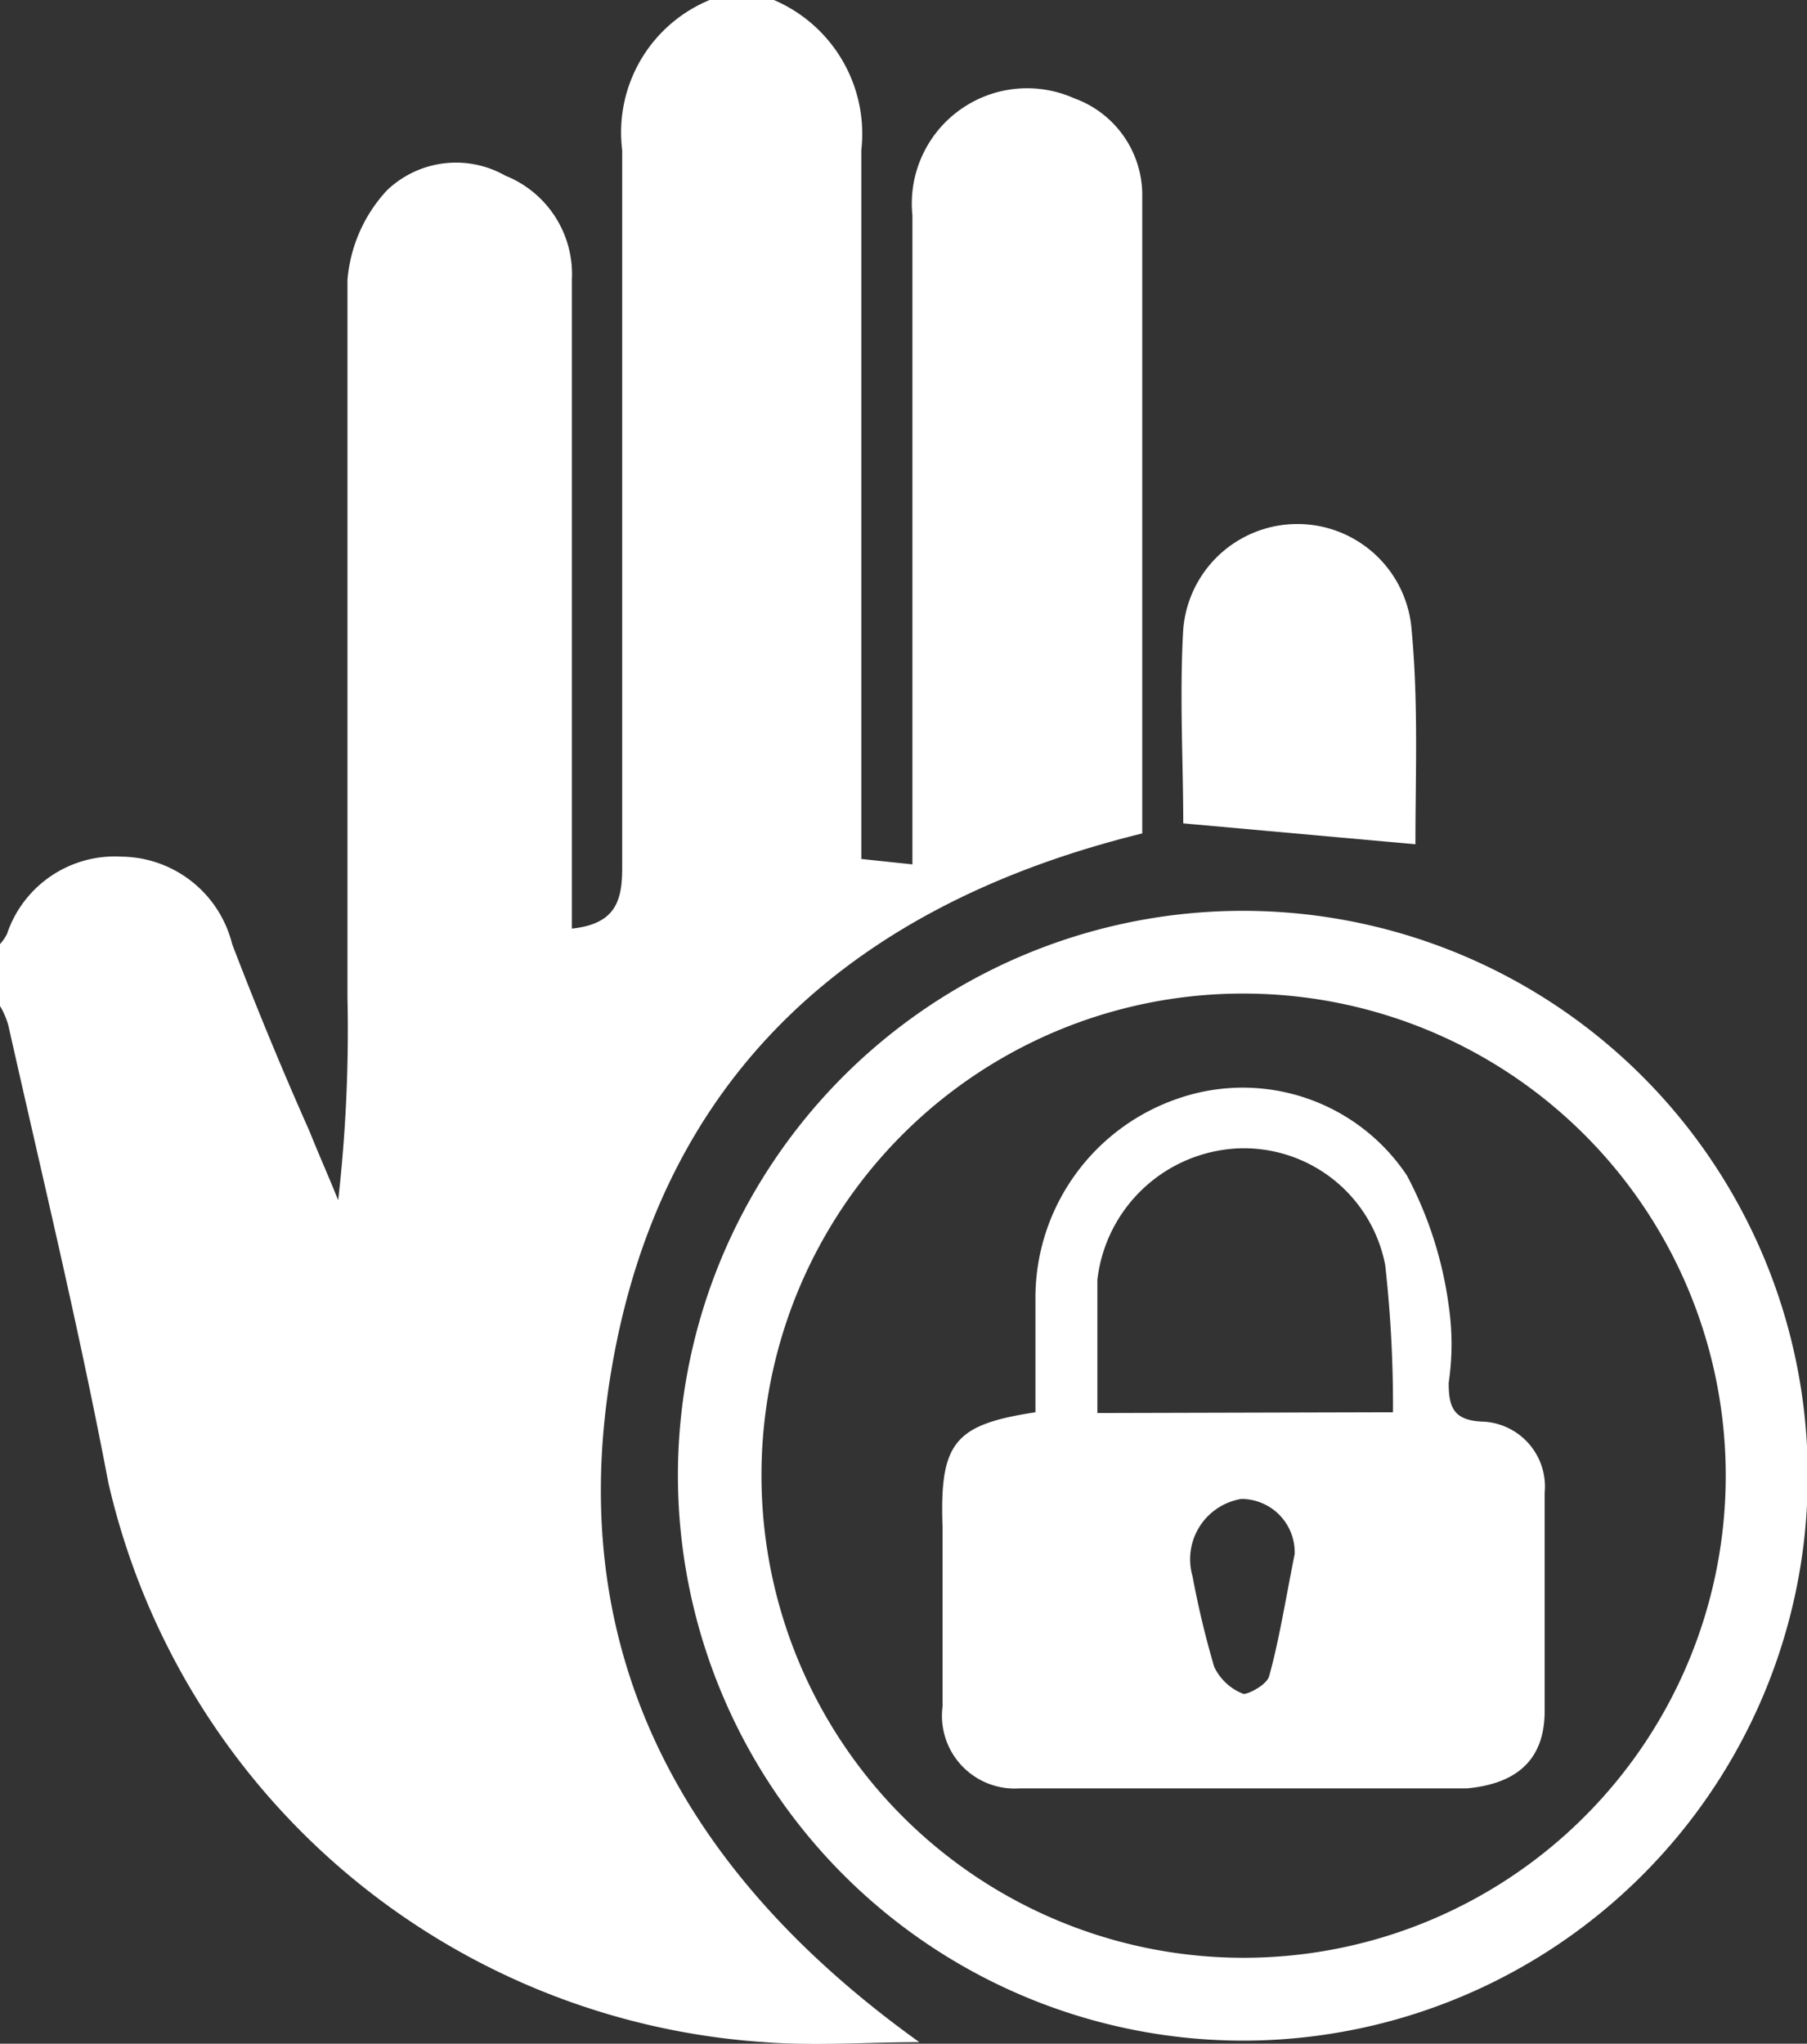 <svg xmlns="http://www.w3.org/2000/svg" viewBox="0 0 23.35 26.41"><rect x="0" y="0" width="23.35" height="26.41" fill="#333333" stroke="none"/><defs><style>.cls-1{fill:#fff;}</style></defs><title>restricted-area</title><g id="Layer_2" data-name="Layer 2"><g id="layer"><path class="cls-1" d="M10,0a1.88,1.88,0,0,1,1.13,1.94c0,2.83,0,5.66,0,8.49v.67l.66.07v-.7c0-2.56,0-5.13,0-7.69a1.49,1.49,0,0,1,2.09-1.51,1.33,1.33,0,0,1,.88,1.22c0,2.73,0,5.47,0,8.2,0,0,0,.07,0,.08-3.78.93-6.27,3.17-6.88,7.06-.57,3.61,1,6.41,4,8.56-.67,0-1.34.05-2,0A9.34,9.34,0,0,1,1.4,19.16c-.38-2-.85-3.94-1.29-5.9A1,1,0,0,0,0,13v-.8a.6.6,0,0,0,.09-.13,1.47,1.47,0,0,1,1.48-1A1.49,1.49,0,0,1,3,12.2c.31.81.64,1.61,1,2.42.12.3.25.59.37.89a19.44,19.44,0,0,0,.12-2.62c0-3.09,0-6.18,0-9.27A1.93,1.93,0,0,1,5,2.46a1.29,1.29,0,0,1,1.53-.19,1.37,1.37,0,0,1,.86,1.34q0,3.9,0,7.8c0,.2,0,.39,0,.59.55-.06.65-.34.65-.78,0-3.09,0-6.19,0-9.28A1.85,1.85,0,0,1,9.17,0Z"/><path class="cls-1" d="M8.76,19.08A7.3,7.3,0,1,1,16,26.37,7.31,7.31,0,0,1,8.76,19.08Zm1.08,0a6.23,6.23,0,1,0,6.31-6.24A6.22,6.22,0,0,0,9.84,19.08Z"/><path class="cls-1" d="M18.29,10.91l-3-.27c0-.79-.05-1.66,0-2.51a1.48,1.48,0,0,1,2.95,0C18.33,9.09,18.29,10,18.29,10.91Z"/><path class="cls-1" d="M13.38,18.25c0-.51,0-1,0-1.49a2.72,2.72,0,0,1,1.86-2.57,2.55,2.55,0,0,1,2.94,1,5,5,0,0,1,.54,1.68,3.43,3.43,0,0,1,0,1c0,.31.06.48.42.5a.84.84,0,0,1,.82.92c0,.94,0,1.88,0,2.82,0,.64-.37.94-1,1H13.18a.94.94,0,0,1-1-1.06c0-.77,0-1.54,0-2.31C12.14,18.64,12.33,18.41,13.38,18.25Zm4.62,0a16.4,16.4,0,0,0-.1-1.9A1.86,1.86,0,0,0,16,14.84a1.92,1.92,0,0,0-1.82,1.7c0,.55,0,1.12,0,1.72Zm-1.27,1.82a.69.69,0,0,0-.69-.7.79.79,0,0,0-.63,1,11.71,11.71,0,0,0,.28,1.17.69.69,0,0,0,.38.35c.07,0,.3-.12.33-.23C16.53,21.19,16.61,20.68,16.73,20.08Z"/></g></g></svg>